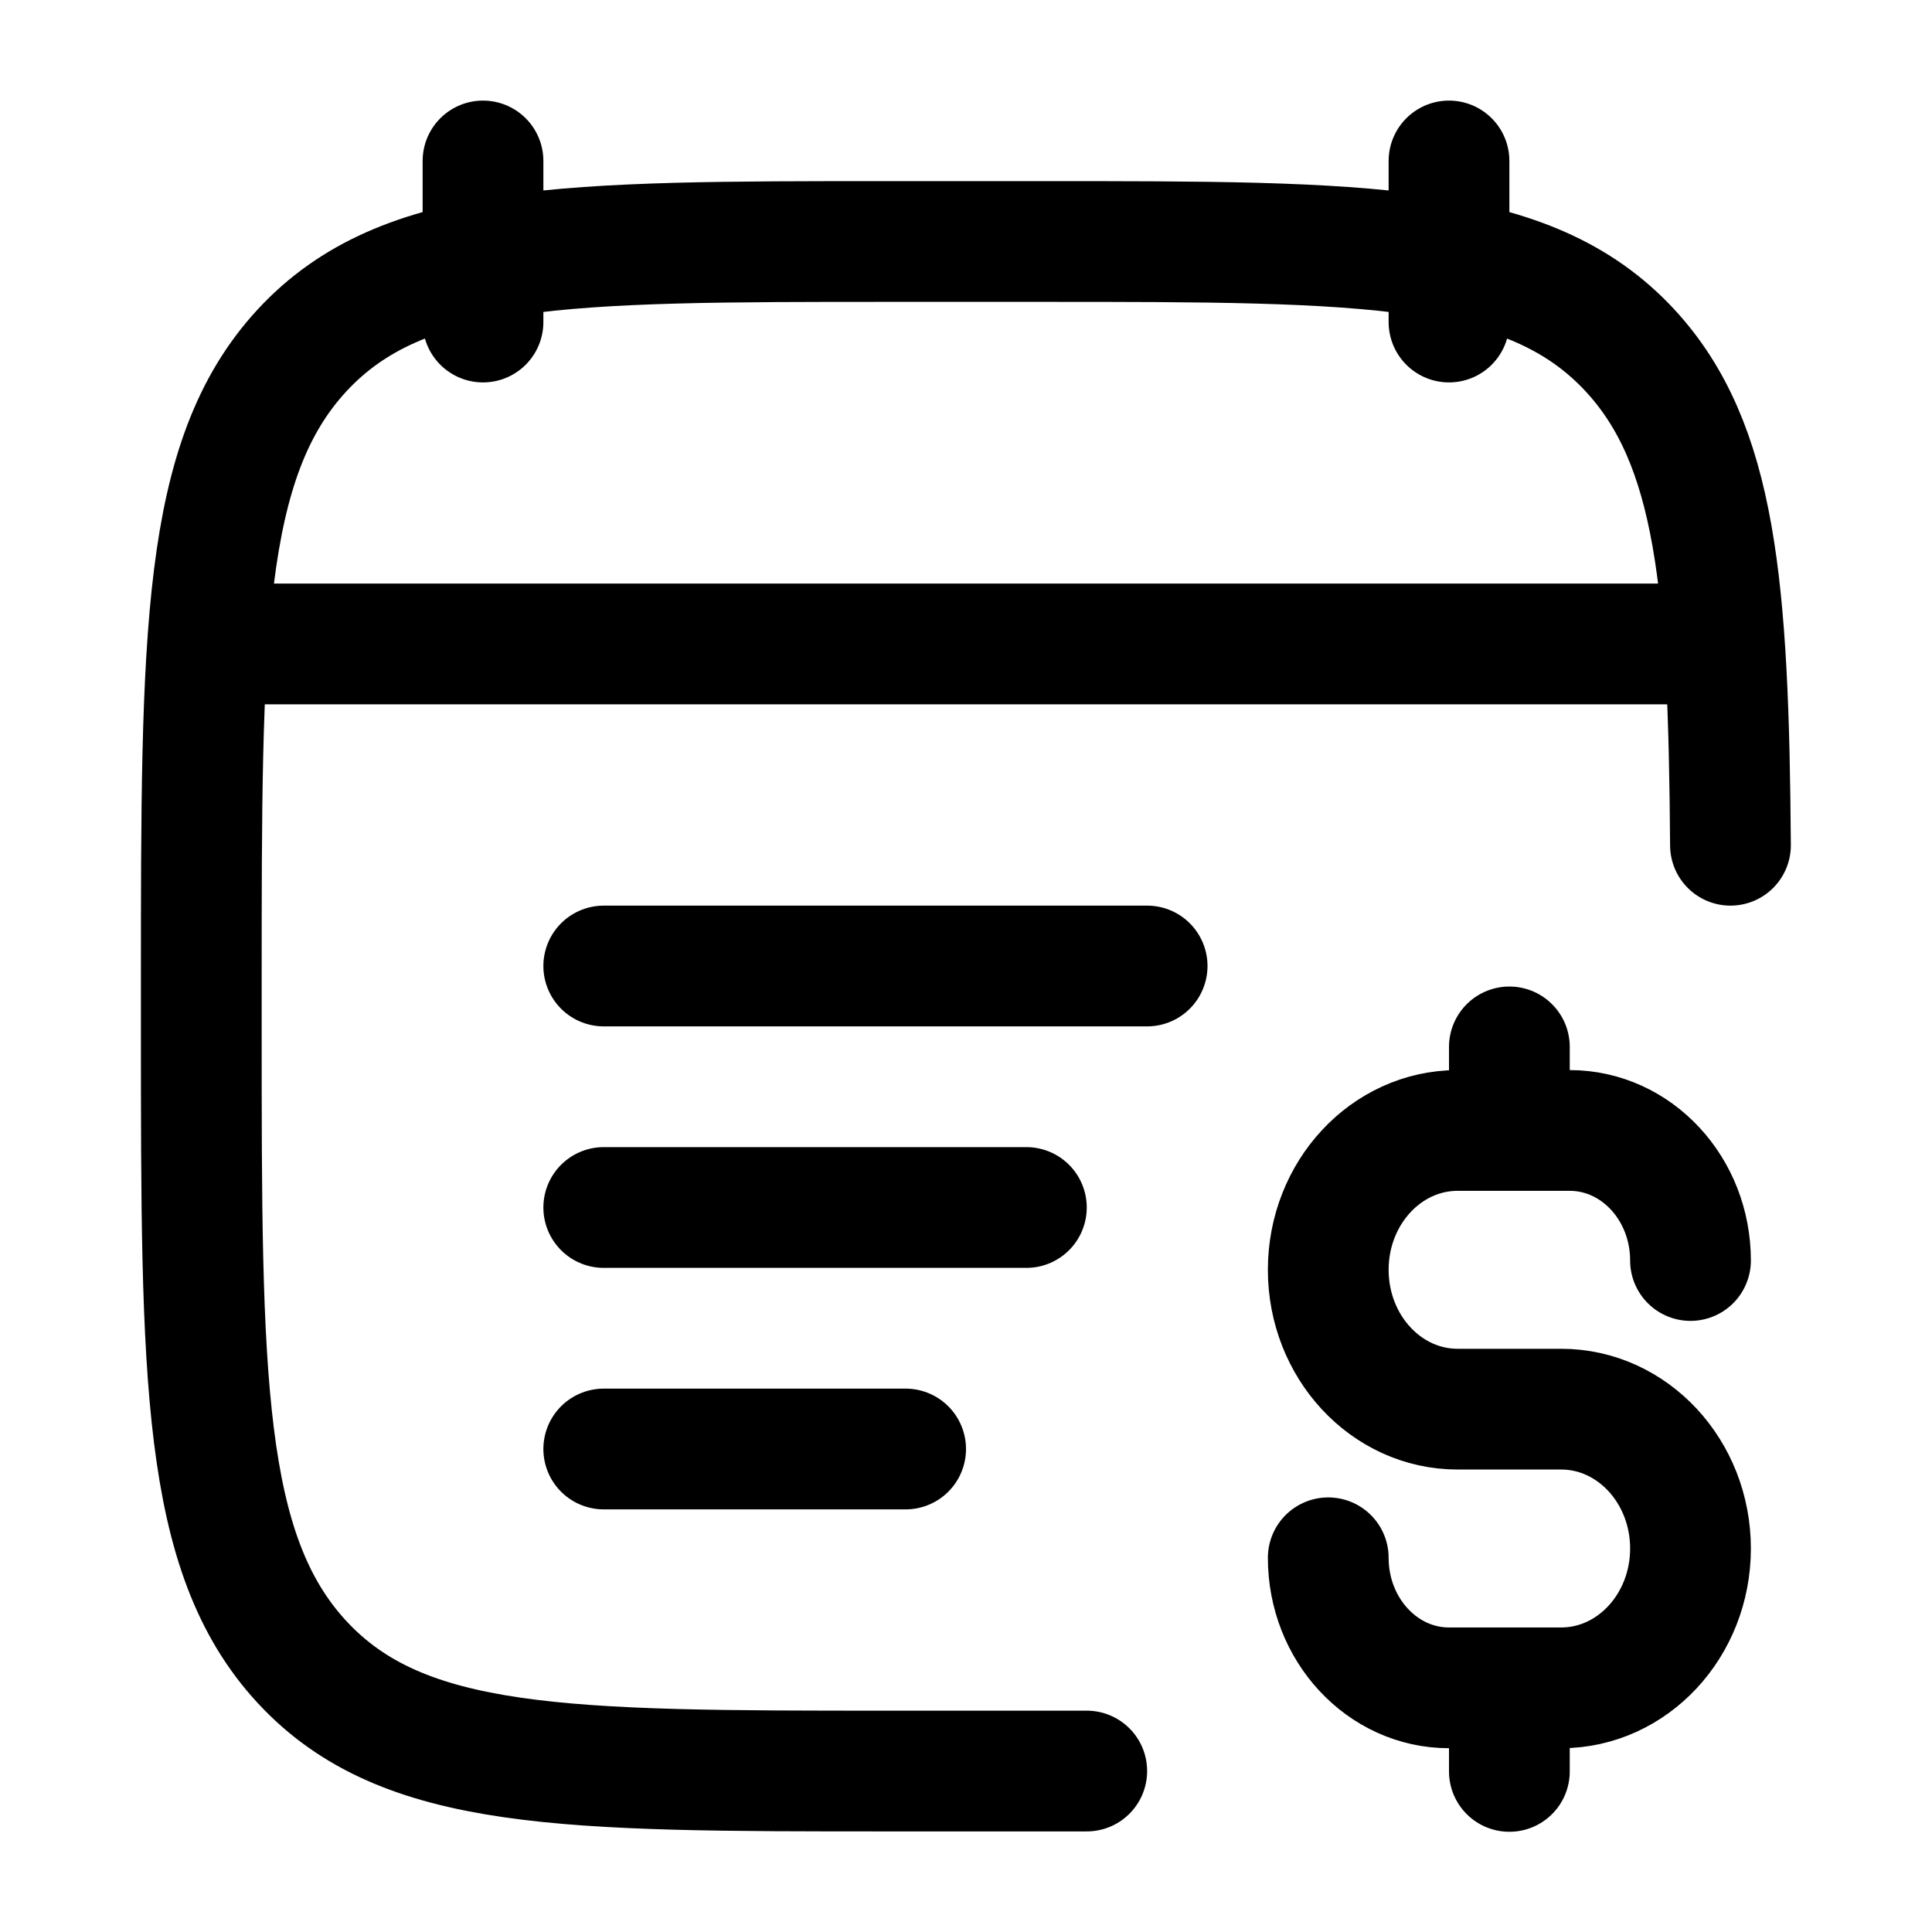 <svg xmlns="http://www.w3.org/2000/svg" width="16" height="16" fill="none" viewBox="0 0 16 16">
  <style>
    .Icon {
      stroke: black;
    }
  </style>
  <g class="Pro forma invoice">
    <path stroke="#162A41" stroke-linecap="round" stroke-linejoin="round" d="M9 14.667H7.367c-2.687 0-4.03 0-4.866-.903-.834-.902-.834-2.355-.834-5.26v-.342c0-2.905 0-4.357.834-5.26C3.336 2 4.68 2 7.367 2h1.266c2.687 0 4.03 0 4.866.902.715.773.817 1.95.832 4.098M5 8h4.5M5 10h3.5M5 12h2.5m5-2.638h.5c.552 0 1 .482 1 1.077m-1.5-1.077h-.429c-.591 0-1.071.517-1.071 1.154 0 .637.48 1.154 1.071 1.154h.858c.591 0 1.071.517 1.071 1.154 0 .637-.48 1.154-1.071 1.154H12.5m0-4.616V8.67m0 5.308H12c-.552 0-1-.482-1-1.077m1.5 1.077v.692M12 1.333v1.334M4 1.333v1.334M2 5.333h12" class="Icon"/>
  </g>
</svg>
